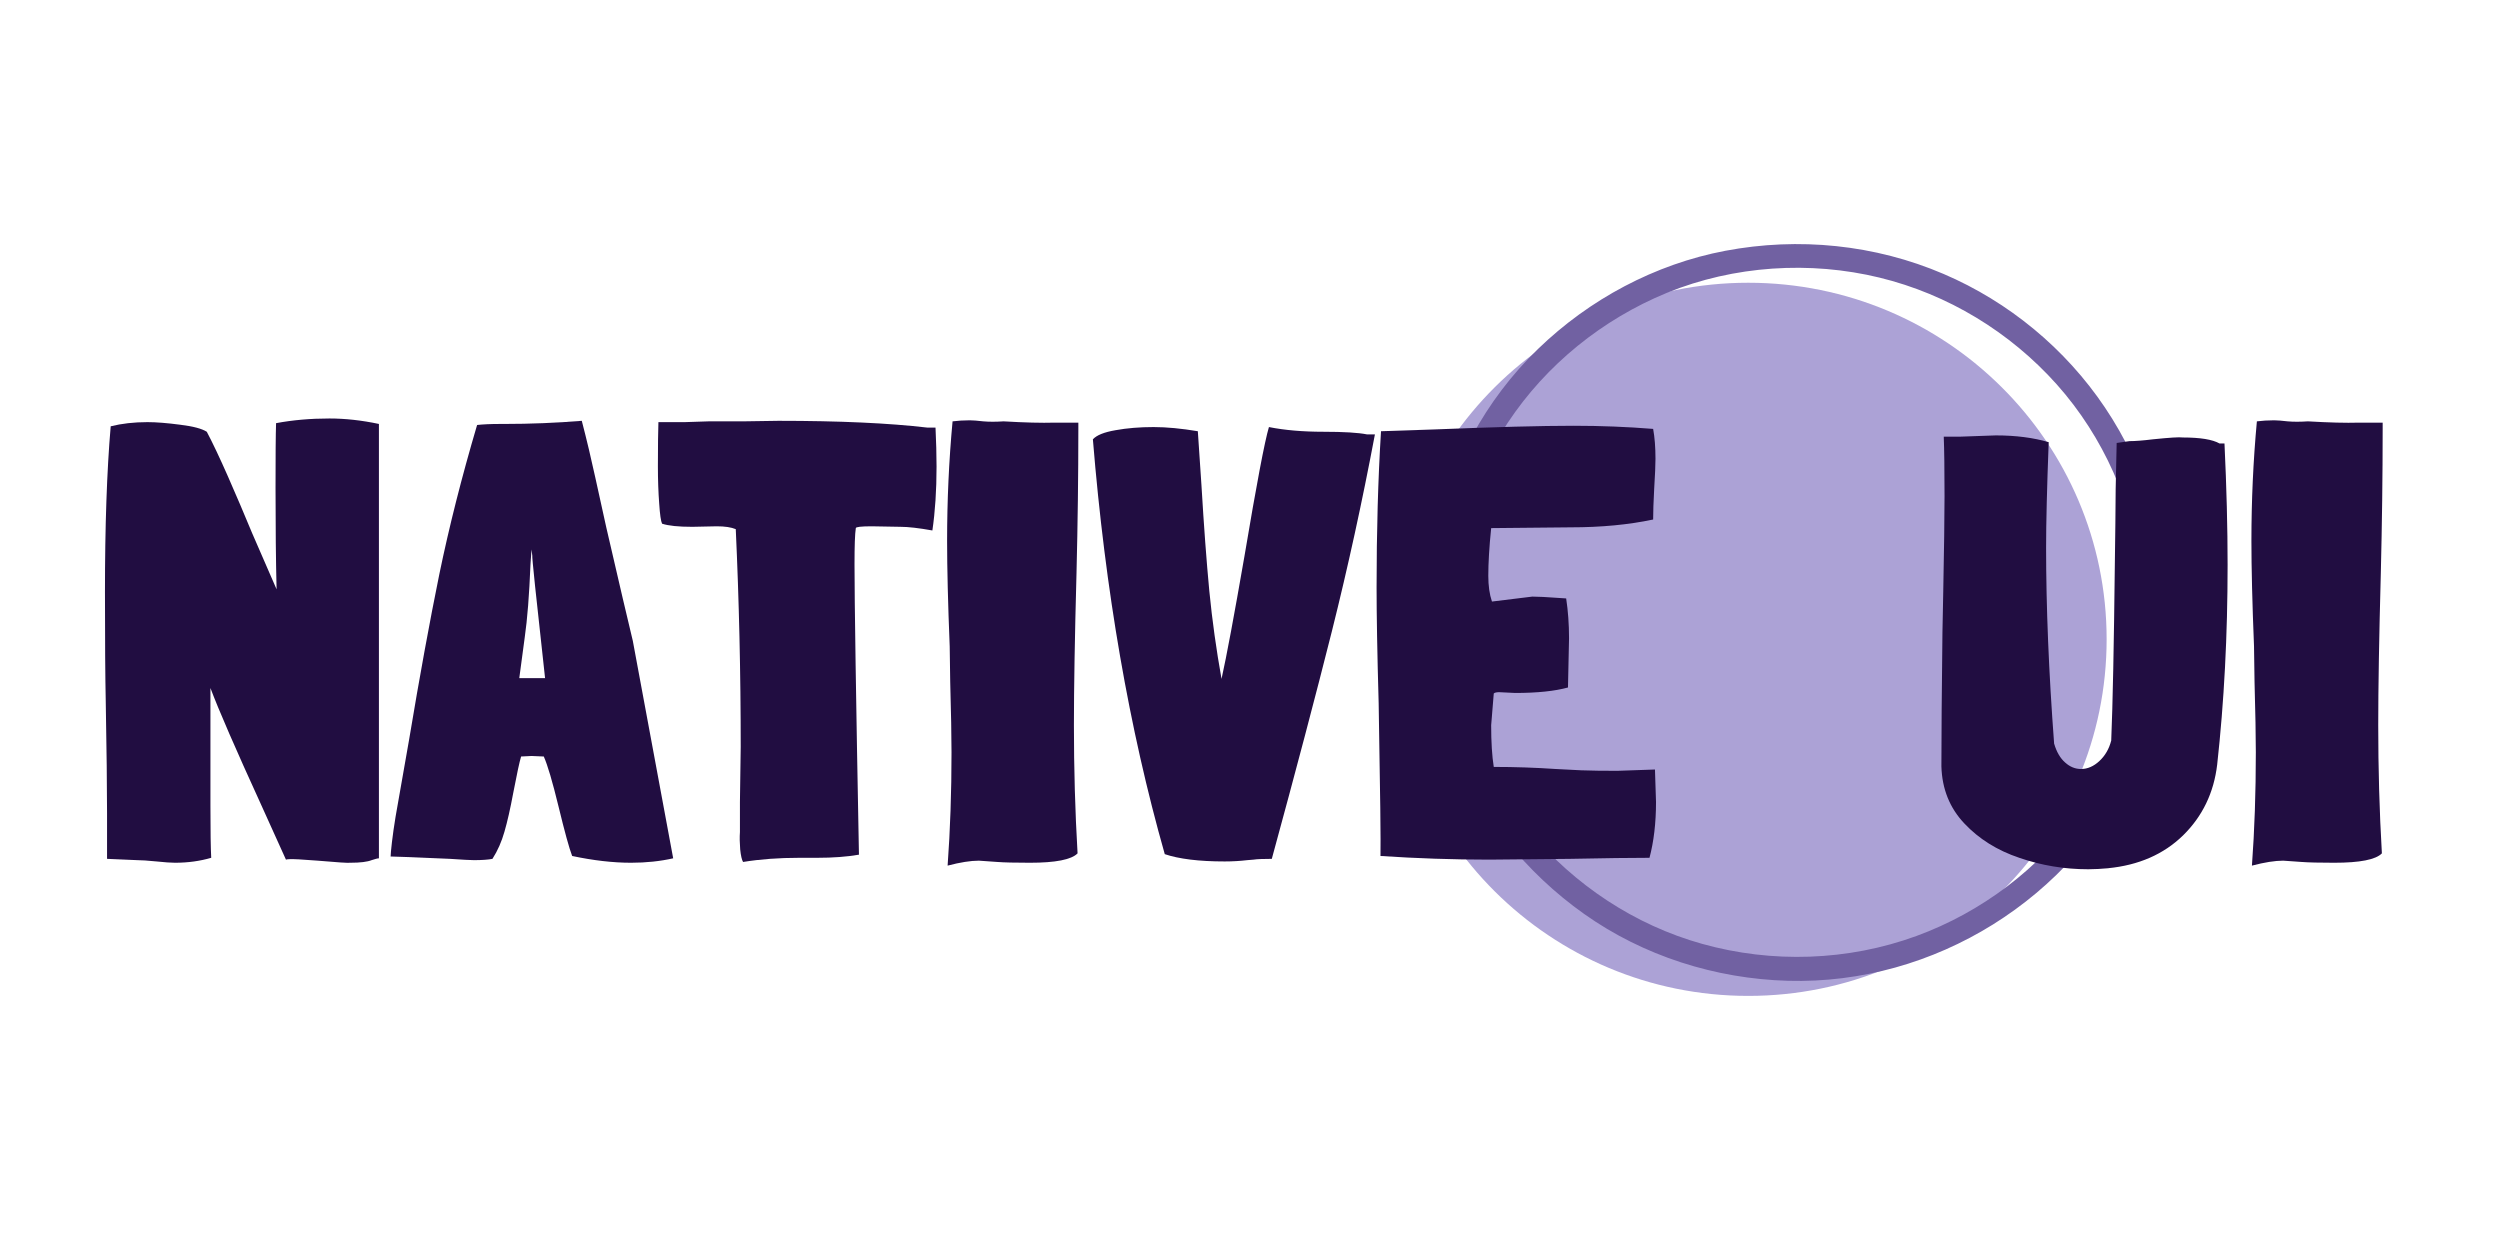 <svg xmlns="http://www.w3.org/2000/svg" width="150" viewBox="0 0 150 75" height="75" version="1.0"><defs><clipPath id="a"><path d="M 83.391 16.945 L 126.453 16.945 L 126.453 59.754 L 83.391 59.754 Z M 83.391 16.945"/></clipPath><clipPath id="b"><path d="M 85.609 14.645 L 130.043 14.645 L 130.043 58.922 L 85.609 58.922 Z M 85.609 14.645"/></clipPath></defs><g clip-path="url(#a)"><path fill="#ACA2D6" d="M 104.895 16.965 C 116.77 16.965 126.398 26.543 126.398 38.359 C 126.398 50.176 116.77 59.754 104.895 59.754 C 93.02 59.754 83.391 50.176 83.391 38.359 C 83.391 26.543 93.02 16.965 104.895 16.965"/></g><g clip-path="url(#b)"><path fill="#7161A2" d="M 128.602 36.742 C 128.59 41.047 127.246 45.215 124.758 48.73 C 122.367 52.113 118.883 54.734 114.984 56.16 C 110.875 57.66 106.34 57.809 102.133 56.633 C 98.074 55.5 94.465 53.094 91.77 49.879 C 86.176 43.203 85.562 33.426 90.051 26.02 C 92.219 22.445 95.484 19.617 99.289 17.883 C 103.227 16.086 107.762 15.629 111.996 16.484 C 116.145 17.324 119.941 19.449 122.867 22.484 C 125.809 25.531 127.707 29.457 128.371 33.621 C 128.535 34.652 128.598 35.699 128.602 36.742 C 128.605 37.672 130.051 37.672 130.047 36.742 C 130.035 32.375 128.738 28.078 126.293 24.445 C 123.926 20.922 120.527 18.109 116.617 16.438 C 112.496 14.672 107.926 14.215 103.52 15.047 C 99.297 15.848 95.363 17.957 92.285 20.934 C 85.918 27.086 83.883 36.781 87.191 44.969 C 88.797 48.941 91.543 52.352 95.047 54.836 C 98.605 57.359 102.922 58.727 107.281 58.848 C 116.066 59.094 124.371 53.891 128.027 45.957 C 129.359 43.07 130.039 39.922 130.047 36.742 C 130.051 35.816 128.605 35.816 128.602 36.742"/></g><g fill="#210D41"><g><g><path d="M 10.25 -3.094 C 8.707 -6.469 7.691 -8.805 7.203 -10.109 L 7.203 -3.047 C 7.203 -1.523 7.219 -0.484 7.25 0.078 C 6.582 0.273 5.859 0.375 5.078 0.375 C 4.828 0.375 4.457 0.348 3.969 0.297 C 3.426 0.242 3.035 0.219 2.797 0.219 L 1 0.141 L 1 -2.609 C 1 -4.18 0.973 -6.41 0.922 -9.297 C 0.891 -10.742 0.875 -12.938 0.875 -15.875 C 0.875 -19.82 0.988 -23.133 1.219 -25.812 C 1.875 -25.977 2.609 -26.062 3.422 -26.062 C 3.961 -26.062 4.617 -26.008 5.391 -25.906 C 6.16 -25.812 6.691 -25.672 6.984 -25.484 C 7.328 -24.836 7.75 -23.945 8.25 -22.812 C 8.75 -21.676 9.234 -20.539 9.703 -19.406 L 11.172 -16.031 C 11.129 -17.75 11.109 -19.77 11.109 -22.094 C 11.109 -23.977 11.117 -25.281 11.141 -26 C 12.141 -26.188 13.207 -26.281 14.344 -26.281 C 15.289 -26.281 16.281 -26.172 17.312 -25.953 L 17.312 0.109 C 17.238 0.109 17.094 0.145 16.875 0.219 C 16.625 0.32 16.195 0.375 15.594 0.375 C 15.469 0.395 14.816 0.352 13.641 0.25 C 13.348 0.227 12.973 0.203 12.516 0.172 C 12.066 0.148 11.805 0.156 11.734 0.188 Z M 10.25 -3.094" transform="translate(5.423 51.39)"/></g></g></g><g fill="#210D41"><g><g><path d="M 16.656 0.109 C 15.875 0.285 15.031 0.375 14.125 0.375 C 13.039 0.375 11.863 0.238 10.594 -0.031 C 10.414 -0.5 10.145 -1.484 9.781 -2.984 C 9.414 -4.492 9.117 -5.5 8.891 -6 L 8.156 -6.031 L 7.531 -6 C 7.438 -5.695 7.281 -4.973 7.062 -3.828 C 6.883 -2.867 6.707 -2.086 6.531 -1.484 C 6.363 -0.891 6.125 -0.348 5.812 0.141 C 5.562 0.191 5.191 0.219 4.703 0.219 C 4.484 0.219 4.004 0.191 3.266 0.141 C 1.141 0.047 -0.047 0 -0.297 0 C -0.297 -0.125 -0.27 -0.41 -0.219 -0.859 C -0.164 -1.316 -0.094 -1.828 0 -2.391 L 0.812 -7.016 C 1.445 -10.816 2.051 -14.125 2.625 -16.938 C 3.207 -19.758 3.961 -22.742 4.891 -25.891 C 5.234 -25.93 5.695 -25.953 6.281 -25.953 L 6.5 -25.953 C 8.094 -25.953 9.648 -26.016 11.172 -26.141 C 11.473 -24.984 11.742 -23.848 11.984 -22.734 C 12.234 -21.617 12.453 -20.625 12.641 -19.75 C 13.43 -16.332 13.961 -14.062 14.234 -12.938 Z M 8.969 -10.703 C 8.426 -15.598 8.172 -18.047 8.203 -18.047 L 8.156 -18.422 C 8.156 -18.422 8.133 -18.125 8.094 -17.531 C 8.02 -15.695 7.906 -14.238 7.75 -13.156 L 7.422 -10.703 Z M 8.969 -10.703" transform="translate(23.735 51.39)"/></g></g></g><g fill="#210D41"><g><g><path d="M 16.438 -25.734 C 16.477 -24.898 16.5 -24.117 16.5 -23.391 C 16.5 -21.961 16.414 -20.688 16.25 -19.562 C 15.438 -19.707 14.801 -19.781 14.344 -19.781 L 12.609 -19.812 C 11.973 -19.812 11.656 -19.773 11.656 -19.703 C 11.602 -19.359 11.578 -18.633 11.578 -17.531 C 11.578 -15.375 11.664 -9.566 11.844 -0.109 C 11.125 0.016 10.289 0.078 9.344 0.078 L 8.266 0.078 C 7.047 0.078 5.922 0.16 4.891 0.328 C 4.816 0.203 4.758 -0.047 4.719 -0.422 C 4.688 -0.805 4.68 -1.156 4.703 -1.469 L 4.703 -3.266 L 4.75 -6.578 C 4.75 -11.035 4.648 -15.391 4.453 -19.641 C 4.18 -19.754 3.801 -19.812 3.312 -19.812 L 1.844 -19.781 C 1.008 -19.781 0.406 -19.844 0.031 -19.969 C -0.039 -20.113 -0.098 -20.516 -0.141 -21.172 C -0.191 -21.836 -0.219 -22.586 -0.219 -23.422 C -0.219 -24.648 -0.207 -25.531 -0.188 -26.062 L 1.391 -26.062 L 2.828 -26.109 L 4.891 -26.109 L 7.016 -26.141 C 10.672 -26.141 13.648 -26.004 15.953 -25.734 Z M 16.438 -25.734" transform="translate(39.693 51.39)"/></g></g></g><g fill="#210D41"><g><g><path d="M 8.719 -25.703 C 8.719 -22.828 8.68 -19.93 8.609 -17.016 C 8.504 -13.148 8.453 -10.102 8.453 -7.875 C 8.453 -5.289 8.523 -2.727 8.672 -0.188 C 8.305 0.188 7.352 0.375 5.812 0.375 C 4.926 0.375 4.273 0.359 3.859 0.328 L 3.422 0.297 L 2.75 0.25 C 2.258 0.25 1.633 0.348 0.875 0.547 C 1.031 -1.578 1.109 -3.844 1.109 -6.25 C 1.109 -7.207 1.082 -8.617 1.031 -10.484 L 1 -12.609 C 0.895 -15.203 0.844 -17.312 0.844 -18.938 C 0.844 -21.363 0.953 -23.754 1.172 -26.109 C 1.492 -26.148 1.836 -26.172 2.203 -26.172 C 2.398 -26.172 2.672 -26.148 3.016 -26.109 C 3.359 -26.078 3.766 -26.078 4.234 -26.109 C 5.504 -26.035 6.52 -26.008 7.281 -26.031 L 8.719 -26.031 Z M 8.719 -25.703" transform="translate(55.982 51.39)"/></g></g></g><g fill="#210D41"><g><g><path d="M 16.953 -25.328 C 16.191 -21.285 15.332 -17.352 14.375 -13.531 C 13.414 -9.707 12.211 -5.148 10.766 0.141 C 10.234 0.141 9.867 0.156 9.672 0.188 L 9.297 0.219 C 8.859 0.27 8.406 0.297 7.938 0.297 C 6.395 0.297 5.195 0.148 4.344 -0.141 C 2.207 -7.672 0.77 -15.969 0.031 -25.031 C 0.258 -25.281 0.711 -25.461 1.391 -25.578 C 2.078 -25.703 2.836 -25.766 3.672 -25.766 C 4.461 -25.766 5.348 -25.68 6.328 -25.516 L 6.547 -22.25 C 6.691 -19.82 6.848 -17.719 7.016 -15.938 C 7.191 -14.156 7.438 -12.395 7.75 -10.656 C 8.051 -12.008 8.508 -14.461 9.125 -18.016 C 9.852 -22.348 10.344 -24.93 10.594 -25.766 C 11.539 -25.578 12.629 -25.484 13.859 -25.484 C 15.086 -25.484 15.957 -25.43 16.469 -25.328 Z M 16.953 -25.328" transform="translate(65.542 51.39)"/></g></g></g><g fill="#210D41"><g><g><path d="M 17.641 -3.266 C 17.641 -2.016 17.508 -0.898 17.25 0.078 C 16.164 0.078 14.57 0.098 12.469 0.141 L 7.641 0.188 C 5.461 0.188 3.285 0.113 1.109 -0.031 C 1.129 -0.82 1.094 -3.875 1 -9.188 C 0.914 -12.207 0.875 -14.523 0.875 -16.141 C 0.875 -19.492 0.961 -22.617 1.141 -25.516 L 4.375 -25.625 C 8 -25.77 10.77 -25.844 12.688 -25.844 C 14.32 -25.844 15.914 -25.781 17.469 -25.656 C 17.562 -25.145 17.609 -24.547 17.609 -23.859 C 17.609 -23.492 17.582 -22.895 17.531 -22.062 C 17.488 -21.281 17.469 -20.664 17.469 -20.219 C 15.988 -19.906 14.344 -19.75 12.531 -19.75 L 7.75 -19.703 C 7.633 -18.555 7.578 -17.602 7.578 -16.844 C 7.578 -16.25 7.648 -15.734 7.797 -15.297 L 10.219 -15.594 C 10.562 -15.594 11.078 -15.566 11.766 -15.516 L 12.25 -15.484 C 12.363 -14.742 12.422 -13.945 12.422 -13.094 L 12.359 -10.141 C 11.566 -9.922 10.508 -9.812 9.188 -9.812 L 8.234 -9.859 C 8.066 -9.859 7.957 -9.832 7.906 -9.781 L 7.75 -7.875 C 7.75 -6.863 7.801 -6.031 7.906 -5.375 C 9.176 -5.375 10.414 -5.332 11.625 -5.25 C 12.039 -5.227 12.551 -5.203 13.156 -5.172 C 13.77 -5.148 14.492 -5.141 15.328 -5.141 L 17.578 -5.219 C 17.617 -4.094 17.641 -3.441 17.641 -3.266 Z M 17.641 -3.266" transform="translate(81.72 51.39)"/></g></g></g><g fill="#210D41"><g><g><path d="M 17.797 -24.781 C 17.922 -22.156 17.984 -19.727 17.984 -17.5 C 17.984 -13.258 17.773 -9.266 17.359 -5.516 C 17.16 -3.828 16.477 -2.41 15.312 -1.266 C 14.145 -0.129 12.645 0.523 10.812 0.703 L 10.844 0.703 C 10.406 0.742 10 0.766 9.625 0.766 C 8.188 0.766 6.805 0.535 5.484 0.078 C 4.16 -0.367 3.062 -1.055 2.188 -1.984 C 1.312 -2.91 0.852 -4.051 0.812 -5.406 C 0.812 -7.195 0.832 -9.879 0.875 -13.453 L 0.922 -15.844 C 0.973 -18.445 1 -20.375 1 -21.625 C 1 -23.238 0.984 -24.426 0.953 -25.188 L 1.875 -25.188 L 4.078 -25.266 C 5.273 -25.266 6.332 -25.129 7.25 -24.859 C 7.145 -22.109 7.094 -20 7.094 -18.531 C 7.094 -14.977 7.254 -11.047 7.578 -6.734 L 7.578 -6.766 C 7.723 -6.273 7.941 -5.898 8.234 -5.641 C 8.523 -5.379 8.844 -5.25 9.188 -5.25 C 9.582 -5.25 9.953 -5.41 10.297 -5.734 C 10.641 -6.055 10.875 -6.461 11 -6.953 L 11 -6.906 C 11.094 -9.164 11.164 -12.734 11.219 -17.609 L 11.25 -19.969 C 11.25 -21.145 11.273 -22.758 11.328 -24.812 L 12.094 -24.922 C 12.438 -24.922 12.906 -24.957 13.5 -25.031 C 14.5 -25.133 15.098 -25.172 15.297 -25.141 C 16.348 -25.141 17.082 -25.02 17.5 -24.781 Z M 17.797 -24.781" transform="translate(115.672 51.39)"/></g></g></g><g fill="#210D41"><g><g><path d="M 8.719 -25.703 C 8.719 -22.828 8.68 -19.93 8.609 -17.016 C 8.504 -13.148 8.453 -10.102 8.453 -7.875 C 8.453 -5.289 8.523 -2.727 8.672 -0.188 C 8.305 0.188 7.352 0.375 5.812 0.375 C 4.926 0.375 4.273 0.359 3.859 0.328 L 3.422 0.297 L 2.75 0.25 C 2.258 0.25 1.633 0.348 0.875 0.547 C 1.031 -1.578 1.109 -3.844 1.109 -6.25 C 1.109 -7.207 1.082 -8.617 1.031 -10.484 L 1 -12.609 C 0.895 -15.203 0.844 -17.312 0.844 -18.938 C 0.844 -21.363 0.953 -23.754 1.172 -26.109 C 1.492 -26.148 1.836 -26.172 2.203 -26.172 C 2.398 -26.172 2.672 -26.148 3.016 -26.109 C 3.359 -26.078 3.766 -26.078 4.234 -26.109 C 5.504 -26.035 6.52 -26.008 7.281 -26.031 L 8.719 -26.031 Z M 8.719 -25.703" transform="translate(134.241 51.39)"/></g></g></g></svg>